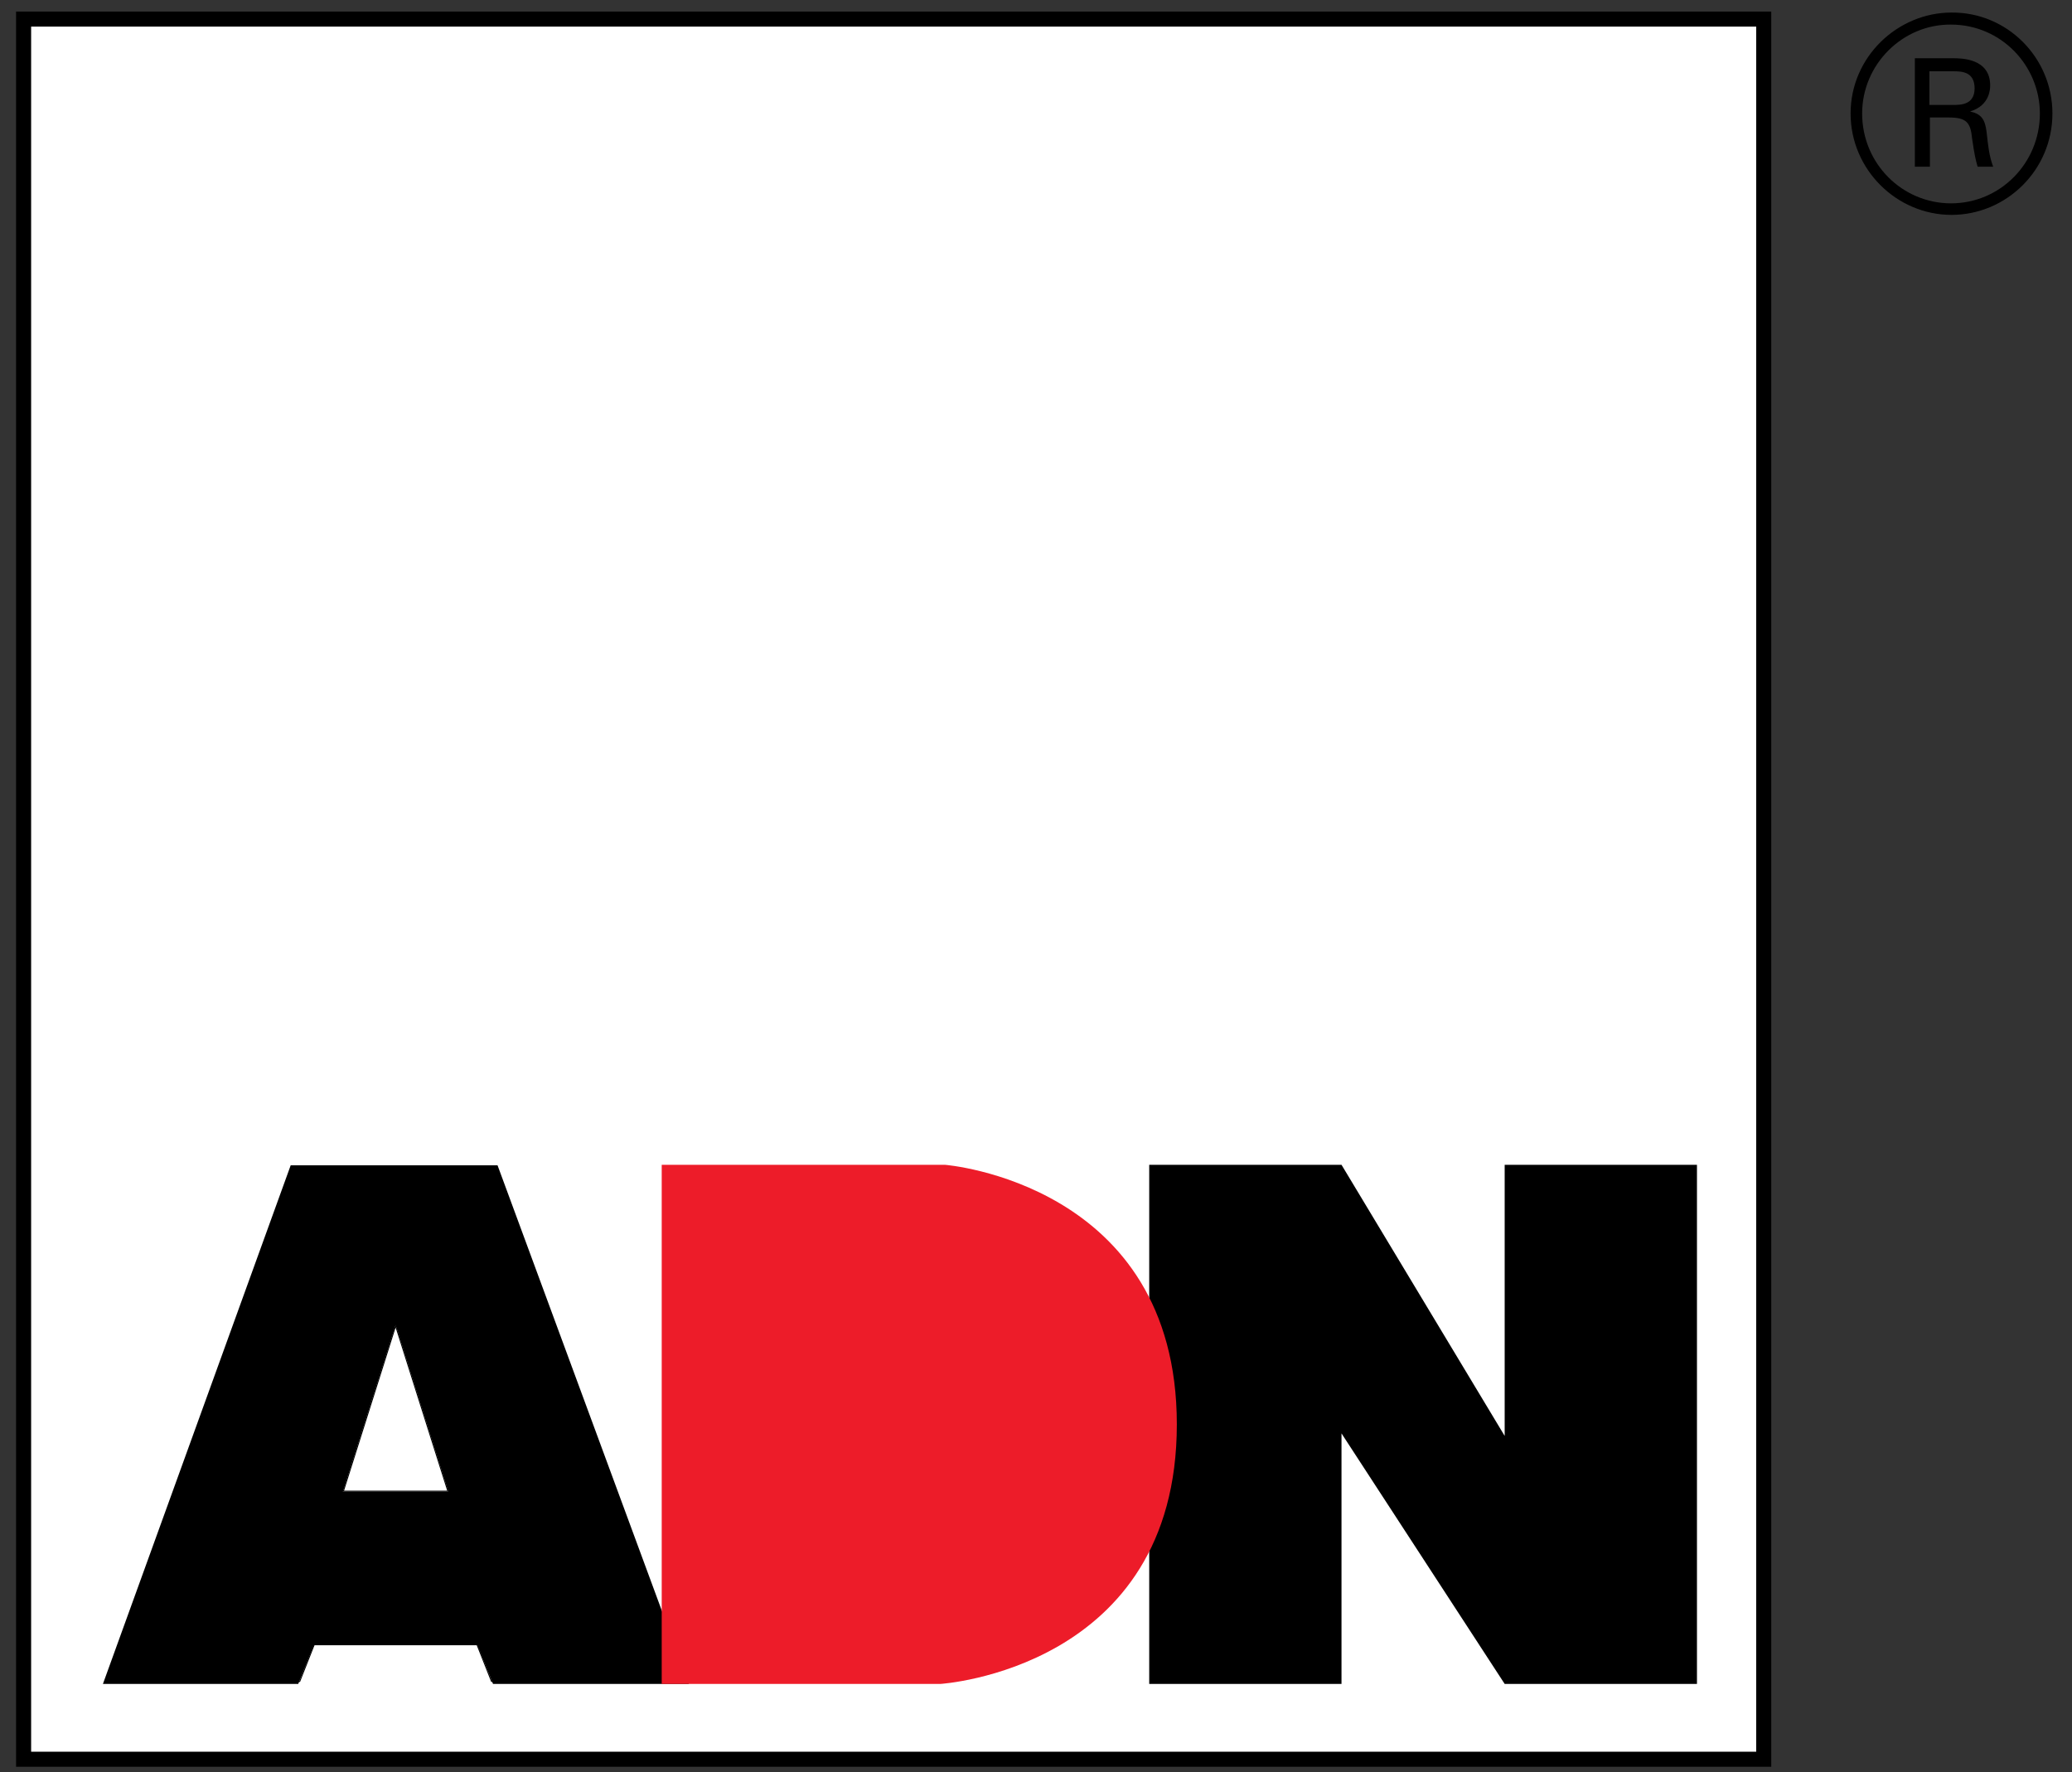 <?xml version="1.0" encoding="utf-8"?>
<!-- Generator: Adobe Illustrator 19.0.0, SVG Export Plug-In . SVG Version: 6.00 Build 0)  -->
<svg version="1.1" xmlns="http://www.w3.org/2000/svg" xmlns:xlink="http://www.w3.org/1999/xlink" x="0px" y="0px"
	 viewBox="0 0 412.7 353" style="enable-background:new 0 0 412.7 353;" xml:space="preserve">
<rect x="0" y="0" width="412.7" height="353" fill="#333333" stroke="none"/>
<style type="text/css">
	.st0{fill:#FFFFFF;stroke:#000000;stroke-width:3;stroke-miterlimit:3.864;}
	.st1{fill-rule:evenodd;clip-rule:evenodd;}
	.st2{fill:none;stroke:#000000;stroke-width:0.197;stroke-miterlimit:3.864;}
	.st3{fill:#ED1C29;}
</style>
<g id="Ebene_1">
	<g>
		<g>
			<polygon class="st0" points="4.7,3.8 351.3,3.8 351.3,350.4 4.7,350.4 4.7,3.8 			"/>
			<polygon points="228.9,335.4 228.9,232 267.2,232 299.7,286 299.7,232 338,232 338,335.4 299.7,335.4 267.2,285.5 267.2,335.4 
				228.9,335.4 			"/>
			<path class="st1" d="M68.3,297.1h21l-10.5-33.2L68.3,297.1L68.3,297.1z M20.5,335.4l37.4-103.3h41.2l38.1,103.3h-39l-3.1-7.7
				H62.5l-3.1,7.7H20.5L20.5,335.4z"/>
			<polygon class="st2" points="68.4,297 89.2,297 78.8,264.1 68.4,297 			"/>
			<polygon class="st2" points="21,334.9 58,232.6 98.9,232.6 136.6,334.9 97.9,334.9 94.9,327.3 62.7,327.3 59.7,334.9 21,334.9 
							"/>
			<path class="st3" d="M131.8,335.4l0-103.4h56.4c0,0,46.2,3.6,46.2,51.7c0,48.8-47.1,51.7-47.1,51.7H131.8L131.8,335.4z"/>
		</g>
		<g>
			<path d="M408.8,22.6c0,11.3-9.2,20.2-20.1,20.2c-10.9,0-20.1-9-20.1-20.2c0-11.3,9.4-20.1,20.1-20.1
				C399.7,2.4,408.8,11.4,408.8,22.6z M370.9,22.6c0,10,8,17.9,17.7,17.9c9.8,0,17.7-8,17.7-17.9c0-9.5-7.7-17.7-17.7-17.7
				C379,4.8,370.9,12.8,370.9,22.6z M381.3,11.6h7.7c1.6,0,7.4,0,7.4,5.4c0,0.6,0,4-4,5.2c2.2,0.5,3,1.5,3.3,4.2
				c0.3,2.7,0.5,4.7,1.3,6.8h-3.1c-0.4-1.4-0.6-2.2-1.1-5.6c-0.3-3.3-1.2-4.2-4.7-4.2h-3.7v9.8h-3V11.6z M384.3,20.9h4.7
				c1.5,0,4.3,0,4.3-3.3c0-3.4-2.7-3.4-4.3-3.4h-4.7V20.9z"/>
		</g>
	</g>
</g>
<g id="Ebene_2">
</g>
</svg>

